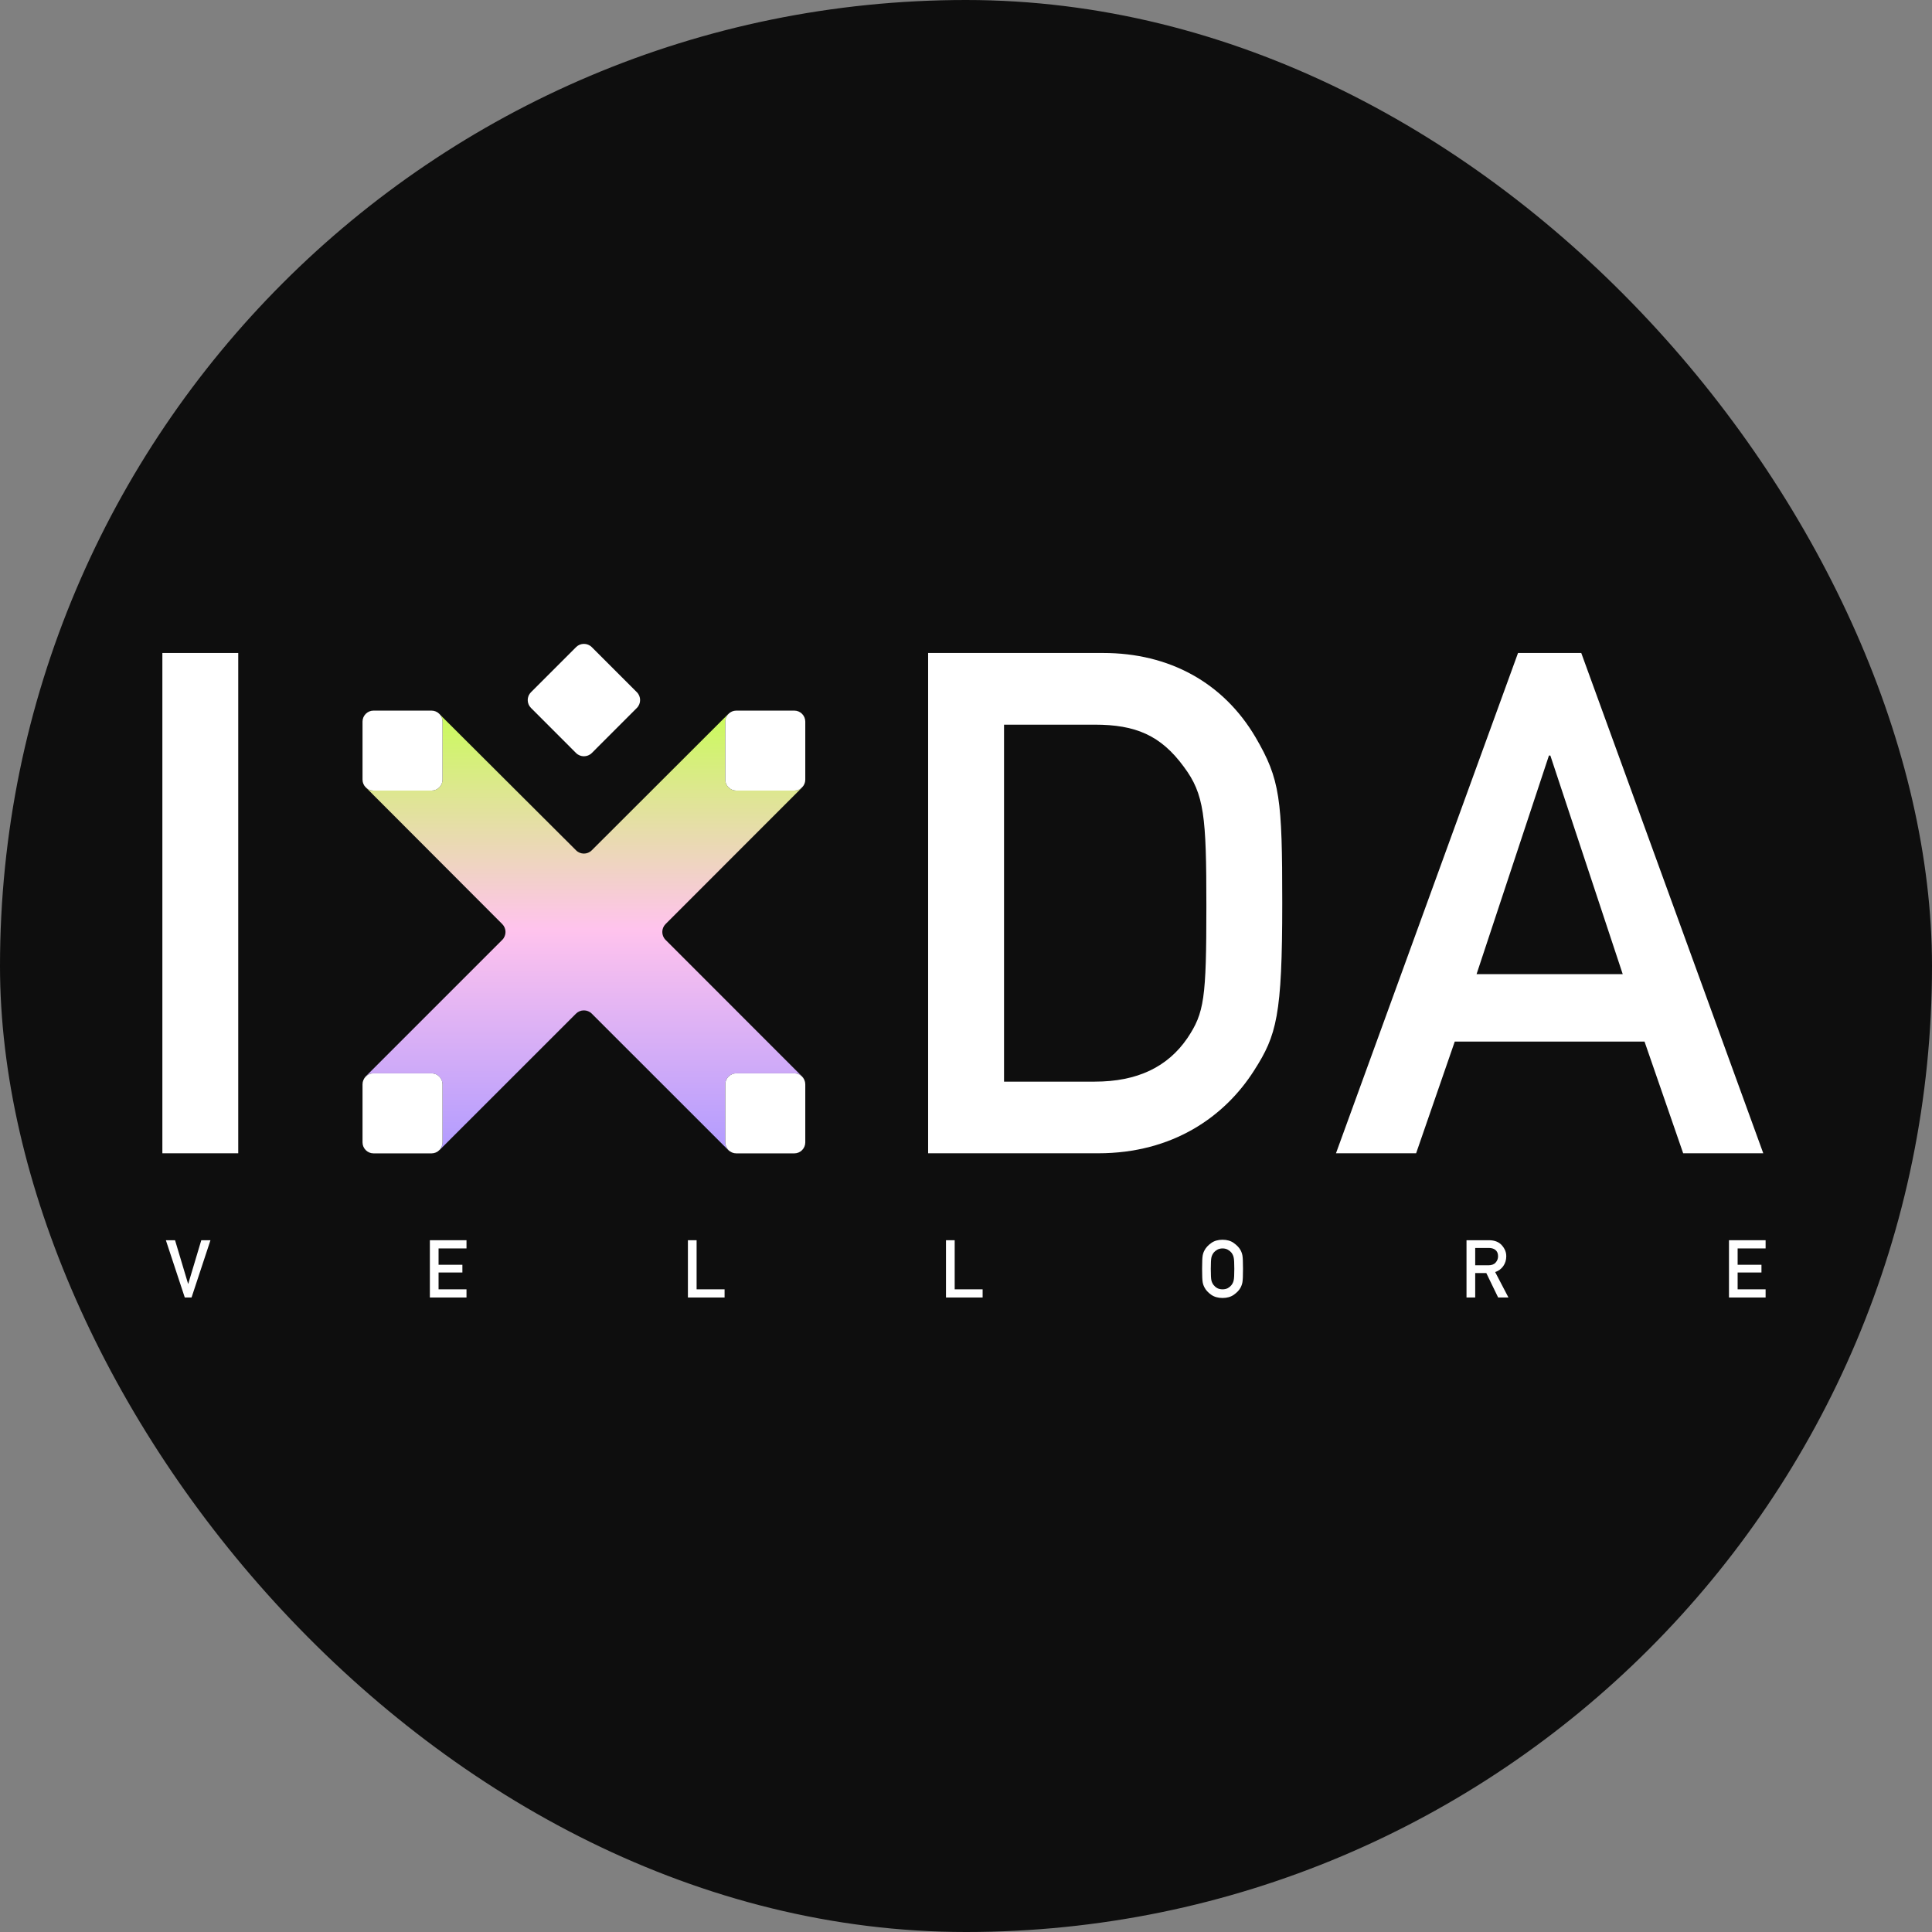 <svg width="48" height="48" viewBox="0 0 48 48" fill="none" xmlns="http://www.w3.org/2000/svg">
<rect x="0" y="0" width="48" height="48" fill="#808080" stroke="none"/>
<rect width="48" height="48" rx="24" fill="#0E0E0E"/>
<g clip-path="url(#clip0_316_4857)">
<path d="M4.034 16.223H5.919V28.653H4.034V16.223Z" fill="white"/>
<path d="M23.059 16.223H27.406C29.047 16.223 30.392 16.956 31.194 18.318C31.805 19.366 31.857 19.837 31.857 22.438C31.857 25.232 31.718 25.721 31.159 26.594C30.427 27.746 29.134 28.653 27.284 28.653H23.059V16.223ZM24.945 26.873H27.197C28.261 26.873 29.012 26.506 29.501 25.791C29.92 25.163 29.972 24.813 29.972 22.508C29.972 20.273 29.92 19.733 29.413 19.052C28.837 18.265 28.209 18.004 27.197 18.004H24.945V26.873Z" fill="white"/>
<path d="M40.858 25.878H36.143L35.183 28.653H33.192L37.715 16.223H39.286L43.808 28.653H41.818L40.858 25.878ZM40.316 24.202L38.518 18.771H38.483L36.685 24.202H40.316Z" fill="white"/>
<path d="M14.703 18.709C14.595 18.816 14.419 18.816 14.312 18.709L13.192 17.588C13.084 17.481 13.084 17.305 13.192 17.198L14.312 16.078C14.419 15.97 14.595 15.97 14.703 16.078L15.823 17.198C15.93 17.305 15.93 17.481 15.823 17.588L14.703 18.709Z" fill="white"/>
<path d="M9.007 19.255C9.007 19.277 9.007 19.3 9.007 19.321V19.255Z" fill="url(#paint0_linear_316_4857)"/>
<path d="M10.565 28.654C10.608 28.654 10.648 28.655 10.685 28.654H10.565Z" fill="url(#paint1_linear_316_4857)"/>
<path d="M18.15 17.701C18.155 17.699 18.159 17.695 18.163 17.692C18.159 17.695 18.155 17.699 18.15 17.701Z" fill="url(#paint2_linear_316_4857)"/>
<path d="M10.794 28.64C10.777 28.645 10.759 28.649 10.74 28.651C10.759 28.649 10.777 28.645 10.794 28.64Z" fill="url(#paint3_linear_316_4857)"/>
<path d="M9.014 19.402C9.015 19.408 9.016 19.414 9.017 19.419C9.016 19.414 9.014 19.408 9.014 19.402Z" fill="url(#paint4_linear_316_4857)"/>
<path d="M9.007 26.967C9.007 27.004 9.007 27.044 9.007 27.087V26.967Z" fill="url(#paint5_linear_316_4857)"/>
<path d="M18.195 28.635C18.224 28.645 18.254 28.651 18.286 28.653C18.254 28.652 18.224 28.646 18.195 28.635Z" fill="url(#paint6_linear_316_4857)"/>
<path d="M10.912 28.576C10.891 28.597 10.865 28.613 10.838 28.626C10.863 28.615 10.888 28.598 10.912 28.576Z" fill="url(#paint7_linear_316_4857)"/>
<path d="M20.007 26.949V27.098C20.007 27.042 20.009 26.994 20.007 26.949Z" fill="url(#paint8_linear_316_4857)"/>
<path d="M18.45 28.654H18.312C18.354 28.655 18.398 28.654 18.45 28.654Z" fill="url(#paint9_linear_316_4857)"/>
<path d="M18.02 28.383V26.939C18.02 26.79 18.143 26.668 18.292 26.668H19.735C19.847 26.668 19.944 26.736 19.985 26.834C19.973 26.802 19.954 26.77 19.922 26.739L16.535 23.35C16.428 23.243 16.428 23.067 16.535 22.959L19.896 19.596C19.905 19.588 19.909 19.579 19.916 19.57C19.868 19.614 19.806 19.642 19.736 19.642H18.292C18.143 19.642 18.02 19.52 18.02 19.371V17.927C18.02 17.855 18.05 17.79 18.096 17.742C18.09 17.747 18.085 17.748 18.079 17.754L14.702 21.126C14.595 21.234 14.419 21.234 14.312 21.126L10.933 17.756C10.93 17.753 10.926 17.752 10.923 17.749C10.966 17.797 10.993 17.858 10.994 17.927L10.994 19.371C10.994 19.52 10.872 19.642 10.723 19.642H9.279C9.208 19.642 9.145 19.613 9.096 19.569C9.099 19.571 9.099 19.573 9.102 19.576L12.479 22.959C12.586 23.067 12.586 23.243 12.479 23.35L9.095 26.734C9.063 26.766 9.045 26.797 9.031 26.83C9.074 26.735 9.169 26.667 9.279 26.667H10.722C10.871 26.667 10.993 26.79 10.994 26.939L10.994 28.383C10.994 28.457 10.963 28.525 10.915 28.574C10.919 28.57 10.924 28.569 10.929 28.564L14.311 25.183C14.419 25.076 14.595 25.076 14.702 25.183L18.088 28.568C18.12 28.6 18.152 28.618 18.184 28.632C18.088 28.59 18.02 28.494 18.02 28.383Z" fill="url(#paint10_linear_316_4857)"/>
<path d="M19.985 26.834C19.999 26.866 20.006 26.9 20.006 26.936C20.005 26.901 19.998 26.866 19.985 26.834Z" fill="url(#paint11_linear_316_4857)"/>
<path d="M9.025 26.85C9.017 26.876 9.011 26.902 9.01 26.93C9.01 26.902 9.017 26.875 9.025 26.85Z" fill="url(#paint12_linear_316_4857)"/>
<path d="M10.722 17.655H9.279C9.13 17.655 9.007 17.778 9.007 17.927V19.371C9.007 19.52 9.13 19.642 9.279 19.642H10.723C10.872 19.642 10.994 19.52 10.994 19.371L10.994 17.927C10.994 17.778 10.872 17.655 10.722 17.655Z" fill="white"/>
<path d="M19.735 17.655H18.292C18.143 17.655 18.02 17.778 18.02 17.927V19.371C18.02 19.52 18.143 19.642 18.292 19.642H19.736C19.885 19.642 20.007 19.52 20.007 19.371V17.927C20.006 17.778 19.885 17.655 19.735 17.655Z" fill="white"/>
<path d="M10.722 26.667H9.279C9.13 26.667 9.007 26.79 9.007 26.939V28.383C9.007 28.532 9.13 28.655 9.279 28.655H10.723C10.872 28.655 10.994 28.532 10.994 28.383L10.994 26.939C10.994 26.79 10.872 26.667 10.722 26.667Z" fill="white"/>
<path d="M19.735 26.667H18.292C18.143 26.667 18.02 26.79 18.02 26.939V28.383C18.02 28.532 18.143 28.655 18.292 28.655H19.736C19.885 28.655 20.007 28.532 20.007 28.383V26.939C20.006 26.79 19.885 26.667 19.735 26.667Z" fill="white"/>
<path d="M4.591 32.236L4.121 30.813H4.349L4.673 31.896H4.677L5.001 30.813H5.229L4.759 32.236H4.591Z" fill="white"/>
<path d="M10.68 32.236V30.813H11.59V31.017H10.896V31.423H11.488V31.615H10.896V32.033H11.59V32.236H10.68Z" fill="white"/>
<path d="M17.091 32.236V30.813H17.307V32.033H18.002V32.236H17.091Z" fill="white"/>
<path d="M23.503 32.236V30.813H23.719V32.033H24.413V32.236H23.503Z" fill="white"/>
<path d="M29.866 31.525C29.866 31.354 29.871 31.244 29.88 31.194C29.889 31.145 29.905 31.099 29.929 31.058C29.962 30.996 30.016 30.937 30.092 30.883C30.168 30.828 30.262 30.801 30.374 30.801C30.485 30.801 30.579 30.828 30.654 30.883C30.73 30.937 30.786 30.996 30.82 31.058C30.843 31.099 30.859 31.145 30.868 31.194C30.877 31.244 30.882 31.354 30.882 31.525C30.882 31.697 30.877 31.807 30.868 31.856C30.859 31.906 30.843 31.951 30.82 31.993C30.786 32.056 30.73 32.114 30.654 32.168C30.579 32.221 30.485 32.248 30.374 32.248C30.262 32.248 30.168 32.221 30.092 32.168C30.016 32.114 29.962 32.056 29.929 31.993C29.905 31.951 29.889 31.906 29.88 31.856C29.871 31.807 29.866 31.697 29.866 31.525ZM30.082 31.525C30.082 31.672 30.087 31.767 30.097 31.811C30.107 31.854 30.126 31.893 30.154 31.929C30.176 31.957 30.205 31.982 30.242 32.003C30.279 32.023 30.323 32.033 30.374 32.033C30.425 32.033 30.469 32.023 30.506 32.003C30.543 31.982 30.572 31.957 30.594 31.929C30.622 31.893 30.641 31.854 30.65 31.811C30.661 31.767 30.666 31.672 30.666 31.525C30.666 31.38 30.661 31.285 30.65 31.241C30.641 31.198 30.622 31.157 30.594 31.121C30.572 31.094 30.543 31.07 30.506 31.049C30.469 31.028 30.425 31.017 30.374 31.017C30.323 31.017 30.279 31.028 30.242 31.049C30.205 31.07 30.176 31.094 30.154 31.121C30.126 31.157 30.107 31.198 30.097 31.241C30.087 31.285 30.082 31.38 30.082 31.525Z" fill="white"/>
<path d="M36.651 31.005V31.436H36.977C37.057 31.436 37.118 31.414 37.158 31.369C37.199 31.324 37.219 31.271 37.219 31.211C37.219 31.139 37.195 31.085 37.147 31.049C37.106 31.02 37.054 31.005 36.989 31.005H36.651ZM36.435 32.236V30.813H36.992C37.113 30.813 37.21 30.845 37.281 30.907C37.32 30.942 37.354 30.985 37.381 31.037C37.409 31.089 37.423 31.147 37.423 31.211C37.423 31.303 37.398 31.384 37.349 31.455C37.3 31.525 37.233 31.575 37.147 31.604L37.477 32.236H37.221L36.927 31.629H36.651V32.236H36.435Z" fill="white"/>
<path d="M42.956 32.236V30.813H43.866V31.017H43.171V31.423H43.763V31.615H43.171V32.033H43.866V32.236H42.956Z" fill="white"/>
</g>
<defs>
<linearGradient id="paint0_linear_316_4857" x1="9.007" y1="19.255" x2="9.007" y2="19.321" gradientUnits="userSpaceOnUse">
<stop stop-color="#FF4848"/>
<stop offset="0.269" stop-color="#2C4CBE"/>
<stop offset="0.571" stop-color="#57176D"/>
<stop offset="1" stop-color="#7E174F" stop-opacity="0.89"/>
</linearGradient>
<linearGradient id="paint1_linear_316_4857" x1="10.625" y1="28.654" x2="10.625" y2="28.655" gradientUnits="userSpaceOnUse">
<stop stop-color="#FF4848"/>
<stop offset="0.269" stop-color="#2C4CBE"/>
<stop offset="0.571" stop-color="#57176D"/>
<stop offset="1" stop-color="#7E174F" stop-opacity="0.89"/>
</linearGradient>
<linearGradient id="paint2_linear_316_4857" x1="18.157" y1="17.692" x2="18.157" y2="17.701" gradientUnits="userSpaceOnUse">
<stop stop-color="#FF4848"/>
<stop offset="0.269" stop-color="#2C4CBE"/>
<stop offset="0.571" stop-color="#57176D"/>
<stop offset="1" stop-color="#7E174F" stop-opacity="0.89"/>
</linearGradient>
<linearGradient id="paint3_linear_316_4857" x1="10.767" y1="28.64" x2="10.767" y2="28.651" gradientUnits="userSpaceOnUse">
<stop stop-color="#FF4848"/>
<stop offset="0.269" stop-color="#2C4CBE"/>
<stop offset="0.571" stop-color="#57176D"/>
<stop offset="1" stop-color="#7E174F" stop-opacity="0.89"/>
</linearGradient>
<linearGradient id="paint4_linear_316_4857" x1="9.016" y1="19.402" x2="9.016" y2="19.419" gradientUnits="userSpaceOnUse">
<stop stop-color="#FF4848"/>
<stop offset="0.269" stop-color="#2C4CBE"/>
<stop offset="0.571" stop-color="#57176D"/>
<stop offset="1" stop-color="#7E174F" stop-opacity="0.89"/>
</linearGradient>
<linearGradient id="paint5_linear_316_4857" x1="9.007" y1="26.967" x2="9.007" y2="27.087" gradientUnits="userSpaceOnUse">
<stop stop-color="#FF4848"/>
<stop offset="0.269" stop-color="#2C4CBE"/>
<stop offset="0.571" stop-color="#57176D"/>
<stop offset="1" stop-color="#7E174F" stop-opacity="0.89"/>
</linearGradient>
<linearGradient id="paint6_linear_316_4857" x1="18.241" y1="28.635" x2="18.241" y2="28.653" gradientUnits="userSpaceOnUse">
<stop stop-color="#FF4848"/>
<stop offset="0.269" stop-color="#2C4CBE"/>
<stop offset="0.571" stop-color="#57176D"/>
<stop offset="1" stop-color="#7E174F" stop-opacity="0.89"/>
</linearGradient>
<linearGradient id="paint7_linear_316_4857" x1="10.875" y1="28.576" x2="10.875" y2="28.626" gradientUnits="userSpaceOnUse">
<stop stop-color="#FF4848"/>
<stop offset="0.269" stop-color="#2C4CBE"/>
<stop offset="0.571" stop-color="#57176D"/>
<stop offset="1" stop-color="#7E174F" stop-opacity="0.89"/>
</linearGradient>
<linearGradient id="paint8_linear_316_4857" x1="20.008" y1="26.949" x2="20.008" y2="27.098" gradientUnits="userSpaceOnUse">
<stop stop-color="#FF4848"/>
<stop offset="0.269" stop-color="#2C4CBE"/>
<stop offset="0.571" stop-color="#57176D"/>
<stop offset="1" stop-color="#7E174F" stop-opacity="0.89"/>
</linearGradient>
<linearGradient id="paint9_linear_316_4857" x1="18.381" y1="28.654" x2="18.381" y2="28.655" gradientUnits="userSpaceOnUse">
<stop stop-color="#FF4848"/>
<stop offset="0.269" stop-color="#2C4CBE"/>
<stop offset="0.571" stop-color="#57176D"/>
<stop offset="1" stop-color="#7E174F" stop-opacity="0.89"/>
</linearGradient>
<linearGradient id="paint10_linear_316_4857" x1="14.508" y1="17.742" x2="14.508" y2="28.632" gradientUnits="userSpaceOnUse">
<stop stop-color="#CAFB5B"/>
<stop offset="0.49" stop-color="#FFC3ED"/>
<stop offset="1" stop-color="#B19BFF"/>
</linearGradient>
<linearGradient id="paint11_linear_316_4857" x1="19.996" y1="26.834" x2="19.996" y2="26.936" gradientUnits="userSpaceOnUse">
<stop stop-color="#FF4848"/>
<stop offset="0.269" stop-color="#2C4CBE"/>
<stop offset="0.571" stop-color="#57176D"/>
<stop offset="1" stop-color="#7E174F" stop-opacity="0.89"/>
</linearGradient>
<linearGradient id="paint12_linear_316_4857" x1="9.018" y1="26.85" x2="9.018" y2="26.93" gradientUnits="userSpaceOnUse">
<stop stop-color="#FF4848"/>
<stop offset="0.269" stop-color="#2C4CBE"/>
<stop offset="0.571" stop-color="#57176D"/>
<stop offset="1" stop-color="#7E174F" stop-opacity="0.89"/>
</linearGradient>
<clipPath id="clip0_316_4857">
<rect width="40" height="16.706" fill="white" transform="translate(4 16)"/>
</clipPath>
</defs>
</svg>
